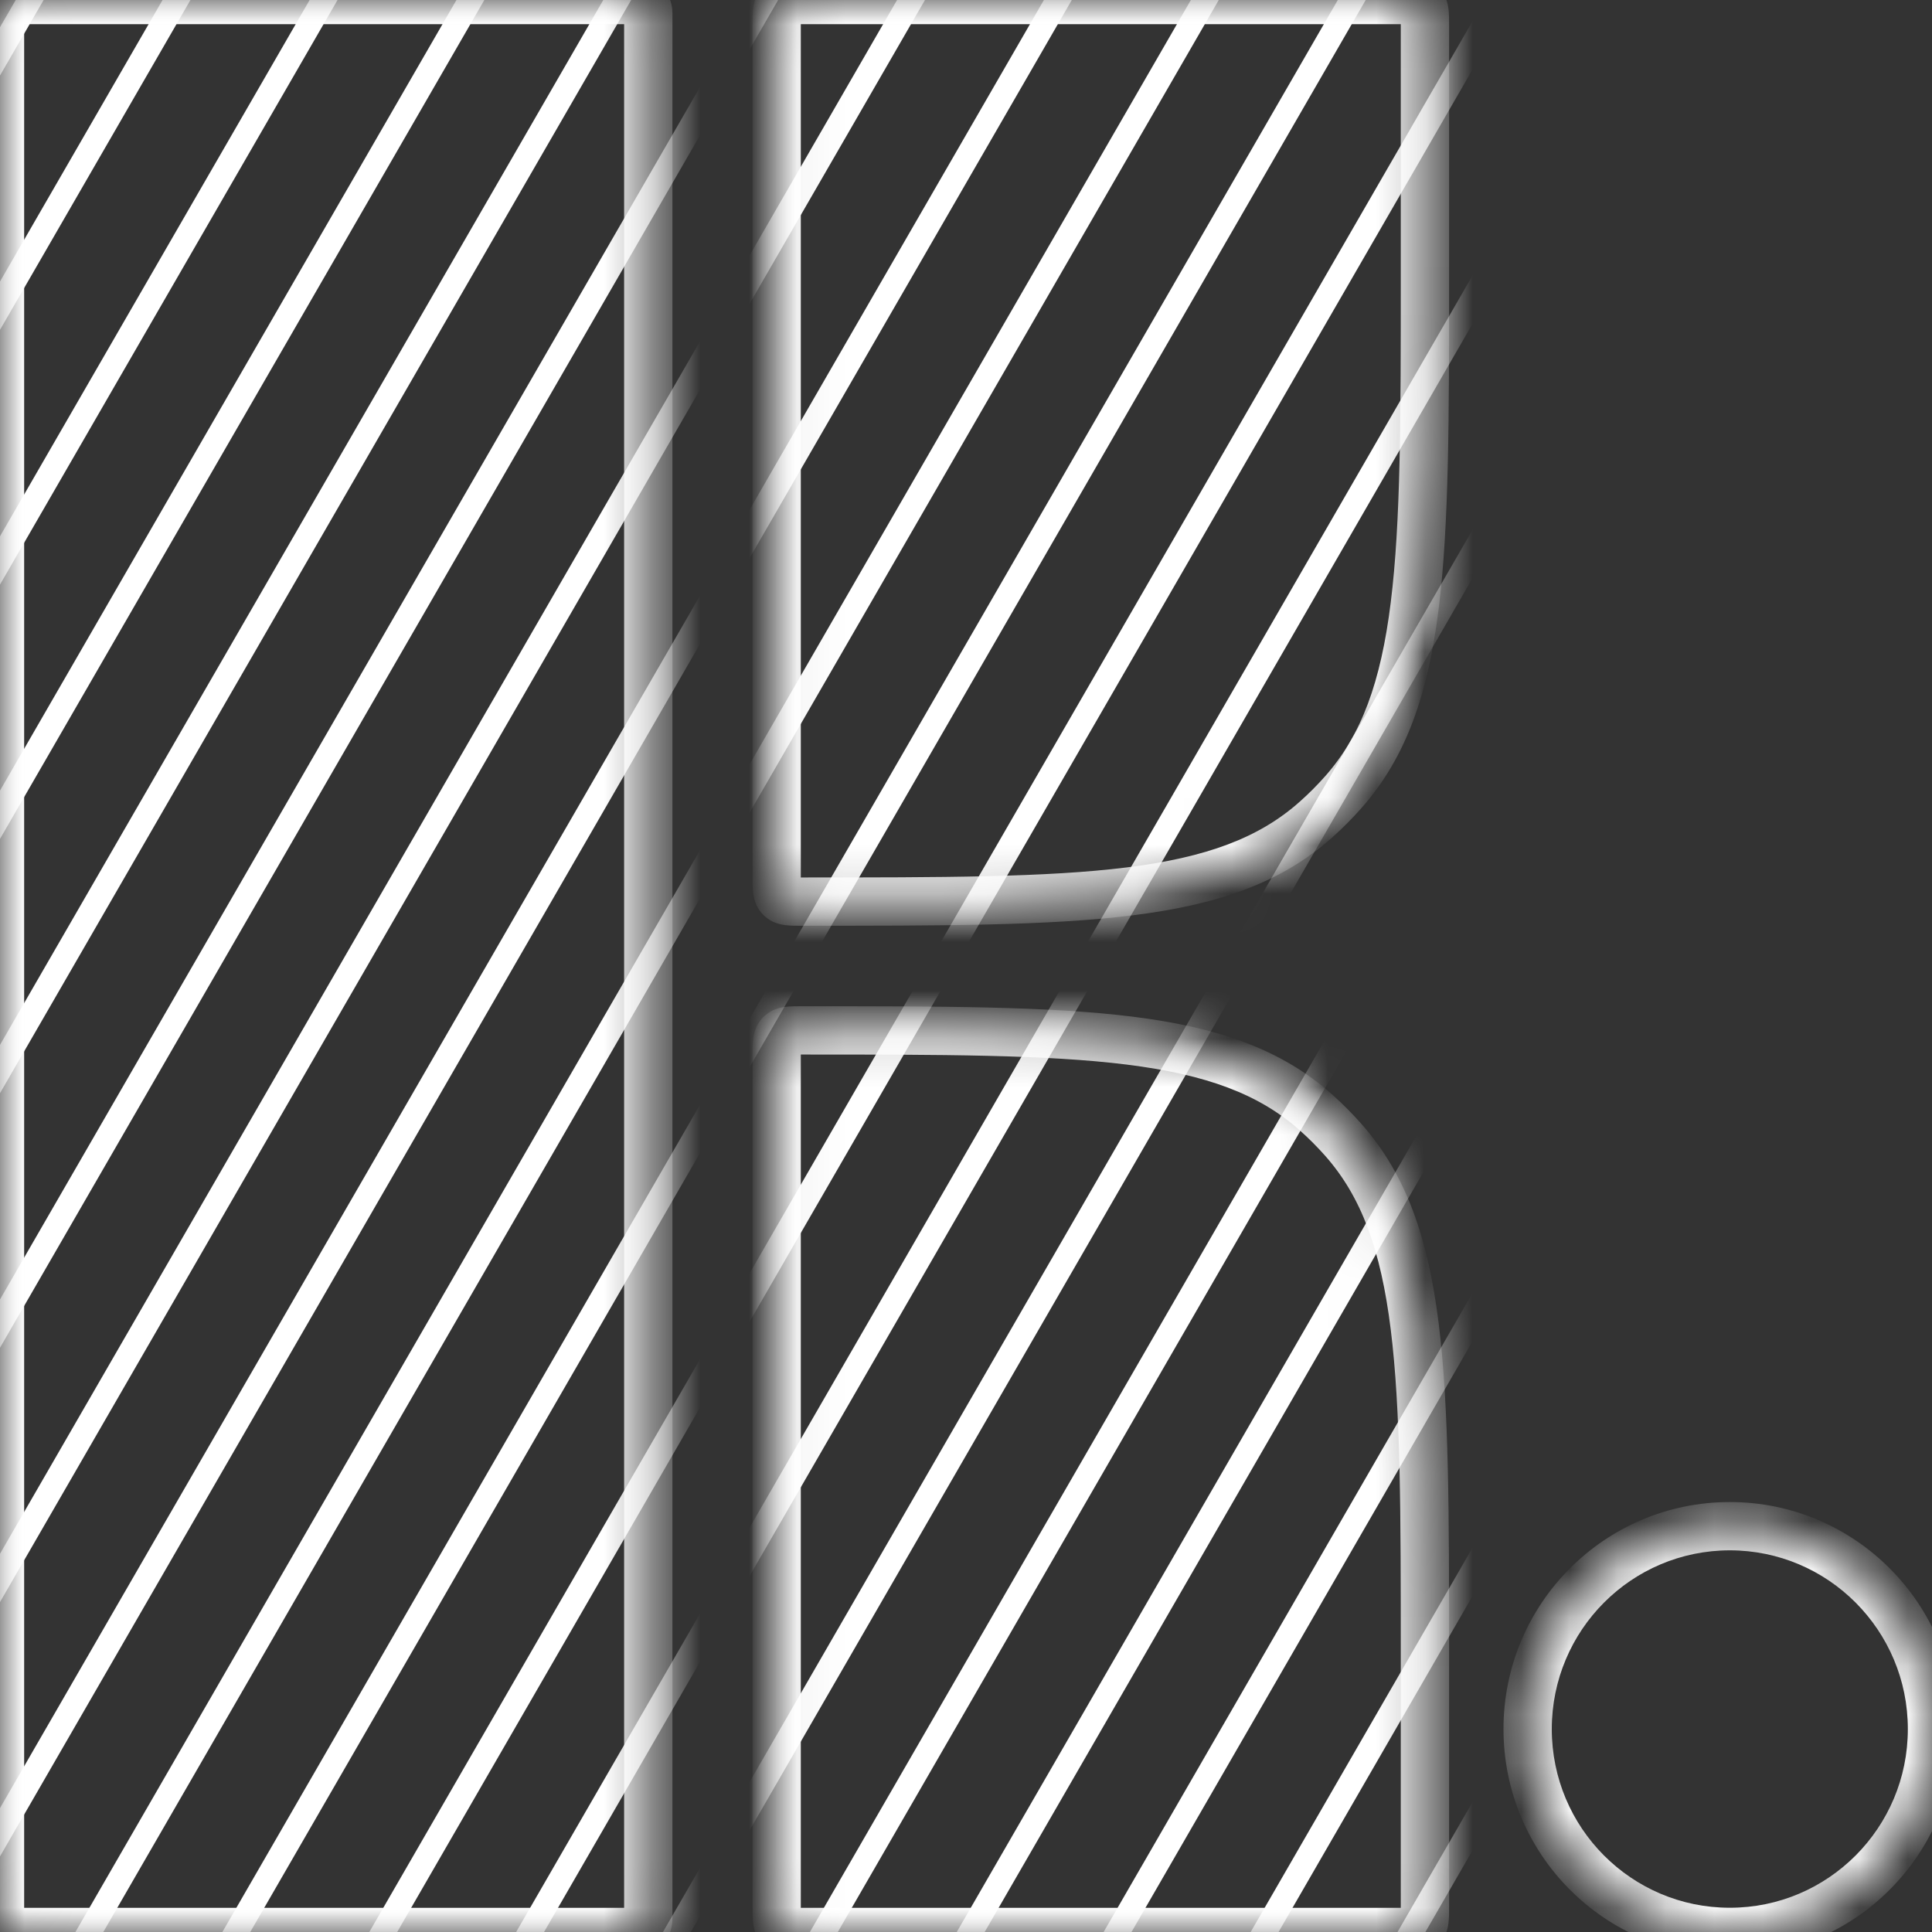 <svg width="40" height="40" viewBox="0 0 40 40" fill="none" xmlns="http://www.w3.org/2000/svg">
<rect x="0" y="0" width="40" height="40" fill="#333333" stroke="none"/>
<mask id="path-1-inside-1_364_11727" fill="white">
<path d="M40 35.798C40 38.117 38.126 39.998 35.814 39.998C33.502 39.998 31.628 38.117 31.628 35.798C31.628 33.478 33.502 31.598 35.814 31.598C38.126 31.598 40 33.478 40 35.798Z"/>
</mask>
<path d="M39.5 35.798C39.5 37.843 37.848 39.498 35.814 39.498V40.498C38.403 40.498 40.5 38.392 40.5 35.798H39.5ZM35.814 39.498C33.779 39.498 32.128 37.843 32.128 35.798H31.128C31.128 38.392 33.224 40.498 35.814 40.498V39.498ZM32.128 35.798C32.128 33.753 33.779 32.098 35.814 32.098V31.098C33.224 31.098 31.128 33.203 31.128 35.798H32.128ZM35.814 32.098C37.848 32.098 39.5 33.753 39.5 35.798H40.5C40.5 33.203 38.403 31.098 35.814 31.098V32.098Z" fill="white" mask="url(#path-1-inside-1_364_11727)"/>
<mask id="path-3-inside-2_364_11727" fill="white">
<path d="M0 0.267C0 0.119 0.119 0 0.266 0H13.156C13.303 0 13.422 0.119 13.422 0.267V39.733C13.422 39.881 13.303 40 13.156 40H0.266C0.119 40 0 39.881 0 39.733V0.267Z"/>
<path d="M16.08 0.533C16.08 0.282 16.08 0.156 16.158 0.078C16.235 0 16.361 0 16.611 0H28.97C29.221 0 29.346 0 29.424 0.078C29.502 0.156 29.502 0.282 29.502 0.533V5.713C29.502 11.564 29.502 14.489 27.811 16.401C27.634 16.602 27.444 16.792 27.244 16.971C25.338 18.667 22.422 18.667 16.591 18.667C16.36 18.667 16.245 18.667 16.169 18.599C16.161 18.592 16.154 18.585 16.147 18.577C16.08 18.501 16.08 18.385 16.08 18.154V0.533Z"/>
<path d="M16.08 21.846C16.08 21.615 16.08 21.499 16.147 21.423C16.154 21.415 16.161 21.408 16.169 21.401C16.245 21.333 16.36 21.333 16.591 21.333C22.422 21.333 25.338 21.333 27.244 23.029C27.444 23.208 27.634 23.398 27.811 23.599C29.502 25.511 29.502 28.436 29.502 34.287V39.467C29.502 39.718 29.502 39.844 29.424 39.922C29.346 40 29.221 40 28.97 40H16.611C16.361 40 16.235 40 16.158 39.922C16.08 39.844 16.08 39.718 16.08 39.467V21.846Z"/>
</mask>
<path d="M16.169 18.599L15.837 18.973L16.169 18.599ZM16.147 18.577L16.521 18.246L16.147 18.577ZM27.811 16.401L28.186 16.732L27.811 16.401ZM27.244 16.971L27.576 17.344L27.244 16.971ZM27.244 23.029L27.576 22.656L27.244 23.029ZM27.811 23.599L28.186 23.268L27.811 23.599ZM16.169 21.401L15.837 21.027L16.169 21.401ZM16.147 21.423L16.521 21.754L16.147 21.423ZM0.266 0.5H13.156V-0.5H0.266V0.5ZM12.922 0.267V39.733H13.922V0.267H12.922ZM13.156 39.5H0.266V40.5H13.156V39.5ZM0.5 39.733V0.267H-0.5V39.733H0.5ZM0.266 39.5C0.397 39.5 0.5 39.606 0.5 39.733H-0.5C-0.5 40.155 -0.159 40.5 0.266 40.5V39.5ZM12.922 39.733C12.922 39.606 13.025 39.5 13.156 39.5V40.5C13.581 40.5 13.922 40.155 13.922 39.733H12.922ZM13.156 0.5C13.025 0.5 12.922 0.394 12.922 0.267H13.922C13.922 -0.155 13.581 -0.5 13.156 -0.5V0.5ZM0.266 -0.5C-0.159 -0.5 -0.5 -0.155 -0.5 0.267H0.5C0.5 0.394 0.397 0.5 0.266 0.5V-0.5ZM16.611 0.5H28.97V-0.5H16.611V0.5ZM29.002 0.533V5.713H30.002V0.533H29.002ZM16.58 18.154V0.533H15.58V18.154H16.58ZM16.591 18.167C16.532 18.167 16.488 18.167 16.45 18.166C16.413 18.165 16.393 18.163 16.384 18.162C16.375 18.161 16.387 18.162 16.411 18.171C16.438 18.181 16.471 18.198 16.502 18.226L15.837 18.973C15.98 19.101 16.142 19.14 16.26 19.154C16.365 19.168 16.489 19.167 16.591 19.167V18.167ZM15.58 18.154C15.58 18.257 15.579 18.38 15.592 18.485C15.607 18.603 15.645 18.764 15.772 18.908L16.521 18.246C16.549 18.277 16.566 18.309 16.576 18.336C16.585 18.359 16.585 18.372 16.584 18.362C16.583 18.352 16.581 18.333 16.581 18.295C16.58 18.258 16.58 18.213 16.58 18.154H15.58ZM16.502 18.226C16.509 18.232 16.515 18.239 16.521 18.246L15.772 18.908C15.792 18.931 15.814 18.953 15.837 18.973L16.502 18.226ZM29.002 5.713C29.002 8.651 29.001 10.809 28.794 12.473C28.589 14.124 28.188 15.22 27.437 16.07L28.186 16.732C29.125 15.67 29.569 14.348 29.787 12.596C30.003 10.856 30.002 8.625 30.002 5.713H29.002ZM16.591 19.167C19.494 19.167 21.717 19.168 23.451 18.951C25.198 18.733 26.517 18.287 27.576 17.344L26.911 16.597C26.065 17.351 24.973 17.753 23.328 17.959C21.67 18.166 19.52 18.167 16.591 18.167V19.167ZM27.437 16.07C27.272 16.256 27.097 16.432 26.911 16.597L27.576 17.344C27.791 17.153 27.995 16.948 28.186 16.732L27.437 16.07ZM28.97 0.5C29.035 0.5 29.082 0.5 29.123 0.501C29.164 0.502 29.185 0.504 29.195 0.505C29.205 0.507 29.19 0.506 29.165 0.495C29.135 0.483 29.1 0.462 29.07 0.431L29.778 -0.275C29.631 -0.423 29.457 -0.468 29.329 -0.486C29.215 -0.501 29.081 -0.5 28.97 -0.5V0.5ZM30.002 0.533C30.002 0.422 30.003 0.288 29.988 0.174C29.97 0.047 29.925 -0.127 29.778 -0.275L29.07 0.431C29.039 0.4 29.018 0.366 29.006 0.337C28.996 0.311 28.995 0.297 28.996 0.307C28.998 0.317 29 0.339 29.001 0.38C29.002 0.42 29.002 0.469 29.002 0.533H30.002ZM16.611 -0.5C16.5 -0.5 16.366 -0.501 16.253 -0.486C16.125 -0.468 15.951 -0.423 15.803 -0.275L16.512 0.431C16.481 0.462 16.447 0.483 16.417 0.495C16.391 0.506 16.377 0.507 16.387 0.505C16.396 0.504 16.418 0.502 16.458 0.501C16.499 0.5 16.547 0.5 16.611 0.5V-0.5ZM16.58 0.533C16.58 0.469 16.58 0.42 16.581 0.38C16.582 0.339 16.584 0.317 16.585 0.307C16.586 0.297 16.586 0.311 16.575 0.337C16.563 0.366 16.543 0.4 16.512 0.431L15.803 -0.275C15.656 -0.127 15.611 0.047 15.594 0.174C15.579 0.288 15.58 0.422 15.58 0.533H16.58ZM29.002 34.287V39.467H30.002V34.287H29.002ZM28.97 39.5H16.611V40.5H28.97V39.5ZM16.58 39.467V21.846H15.58V39.467H16.58ZM16.611 39.5C16.547 39.5 16.499 39.5 16.458 39.499C16.418 39.498 16.396 39.496 16.387 39.495C16.377 39.493 16.391 39.494 16.417 39.505C16.447 39.517 16.481 39.538 16.512 39.569L15.803 40.275C15.951 40.423 16.125 40.468 16.253 40.486C16.366 40.501 16.5 40.5 16.611 40.5V39.5ZM15.58 39.467C15.58 39.578 15.579 39.712 15.594 39.826C15.611 39.953 15.656 40.127 15.803 40.275L16.512 39.569C16.543 39.6 16.563 39.634 16.575 39.663C16.586 39.689 16.586 39.703 16.585 39.693C16.584 39.682 16.582 39.661 16.581 39.62C16.58 39.58 16.58 39.531 16.58 39.467H15.58ZM29.002 39.467C29.002 39.531 29.002 39.58 29.001 39.62C29 39.661 28.998 39.682 28.996 39.693C28.995 39.703 28.996 39.689 29.006 39.663C29.018 39.634 29.039 39.6 29.07 39.569L29.778 40.275C29.925 40.127 29.97 39.953 29.988 39.826C30.003 39.712 30.002 39.578 30.002 39.467H29.002ZM28.97 40.5C29.081 40.5 29.215 40.501 29.329 40.486C29.457 40.468 29.631 40.423 29.778 40.275L29.07 39.569C29.1 39.538 29.135 39.517 29.165 39.505C29.19 39.494 29.205 39.493 29.195 39.495C29.185 39.496 29.164 39.498 29.123 39.499C29.082 39.5 29.035 39.5 28.97 39.5V40.5ZM16.591 21.833C19.52 21.833 21.67 21.834 23.328 22.041C24.973 22.247 26.065 22.649 26.911 23.403L27.576 22.656C26.517 21.713 25.198 21.267 23.451 21.049C21.717 20.832 19.494 20.833 16.591 20.833V21.833ZM30.002 34.287C30.002 31.375 30.003 29.144 29.787 27.404C29.569 25.652 29.125 24.33 28.186 23.268L27.437 23.93C28.188 24.78 28.589 25.876 28.794 27.527C29.001 29.191 29.002 31.349 29.002 34.287H30.002ZM26.911 23.403C27.097 23.568 27.272 23.744 27.437 23.93L28.186 23.268C27.995 23.052 27.791 22.847 27.576 22.656L26.911 23.403ZM16.591 20.833C16.489 20.833 16.365 20.832 16.26 20.846C16.142 20.86 15.98 20.899 15.837 21.027L16.502 21.774C16.471 21.802 16.438 21.819 16.411 21.829C16.387 21.838 16.375 21.839 16.384 21.838C16.393 21.837 16.413 21.835 16.45 21.834C16.488 21.833 16.532 21.833 16.591 21.833V20.833ZM16.58 21.846C16.58 21.787 16.58 21.742 16.581 21.705C16.581 21.667 16.583 21.648 16.584 21.638C16.585 21.628 16.585 21.641 16.576 21.664C16.566 21.691 16.549 21.723 16.521 21.754L15.772 21.092C15.645 21.236 15.607 21.397 15.592 21.515C15.579 21.62 15.58 21.743 15.58 21.846H16.58ZM15.837 21.027C15.814 21.047 15.792 21.069 15.772 21.092L16.521 21.754C16.515 21.761 16.509 21.768 16.502 21.774L15.837 21.027Z" fill="white" mask="url(#path-3-inside-2_364_11727)"/>
<mask id="mask0_364_11727" style="mask-type:alpha" maskUnits="userSpaceOnUse" x="0" y="0" width="30" height="40">
<mask id="path-5-inside-3_364_11727" fill="white">
<path d="M0 0.267C0 0.119 0.119 0 0.266 0H13.156C13.303 0 13.422 0.119 13.422 0.267V39.733C13.422 39.881 13.303 40 13.156 40H0.266C0.119 40 0 39.881 0 39.733V0.267Z"/>
<path d="M16.08 0.533C16.08 0.282 16.08 0.156 16.158 0.078C16.235 0 16.361 0 16.611 0H28.97C29.221 0 29.346 0 29.424 0.078C29.502 0.156 29.502 0.282 29.502 0.533V5.713C29.502 11.564 29.502 14.489 27.811 16.401C27.634 16.602 27.444 16.792 27.244 16.971C25.338 18.667 22.422 18.667 16.591 18.667C16.36 18.667 16.245 18.667 16.169 18.599C16.161 18.592 16.154 18.585 16.147 18.577C16.08 18.501 16.08 18.385 16.08 18.154V0.533Z"/>
<path d="M16.08 21.846C16.08 21.615 16.08 21.499 16.147 21.423C16.154 21.415 16.161 21.408 16.169 21.401C16.245 21.333 16.36 21.333 16.591 21.333C22.422 21.333 25.338 21.333 27.244 23.029C27.444 23.208 27.634 23.398 27.811 23.599C29.502 25.511 29.502 28.436 29.502 34.287V39.467C29.502 39.718 29.502 39.844 29.424 39.922C29.346 40 29.221 40 28.97 40H16.611C16.361 40 16.235 40 16.158 39.922C16.08 39.844 16.08 39.718 16.08 39.467V21.846Z"/>
</mask>
<path d="M0 0.267C0 0.119 0.119 0 0.266 0H13.156C13.303 0 13.422 0.119 13.422 0.267V39.733C13.422 39.881 13.303 40 13.156 40H0.266C0.119 40 0 39.881 0 39.733V0.267Z" fill="white"/>
<path d="M16.08 0.533C16.08 0.282 16.08 0.156 16.158 0.078C16.235 0 16.361 0 16.611 0H28.97C29.221 0 29.346 0 29.424 0.078C29.502 0.156 29.502 0.282 29.502 0.533V5.713C29.502 11.564 29.502 14.489 27.811 16.401C27.634 16.602 27.444 16.792 27.244 16.971C25.338 18.667 22.422 18.667 16.591 18.667C16.36 18.667 16.245 18.667 16.169 18.599C16.161 18.592 16.154 18.585 16.147 18.577C16.08 18.501 16.08 18.385 16.08 18.154V0.533Z" fill="white"/>
<path d="M16.08 21.846C16.08 21.615 16.08 21.499 16.147 21.423C16.154 21.415 16.161 21.408 16.169 21.401C16.245 21.333 16.36 21.333 16.591 21.333C22.422 21.333 25.338 21.333 27.244 23.029C27.444 23.208 27.634 23.398 27.811 23.599C29.502 25.511 29.502 28.436 29.502 34.287V39.467C29.502 39.718 29.502 39.844 29.424 39.922C29.346 40 29.221 40 28.97 40H16.611C16.361 40 16.235 40 16.158 39.922C16.08 39.844 16.08 39.718 16.08 39.467V21.846Z" fill="white"/>
<path d="M16.169 18.599L15.837 18.973L16.169 18.599ZM16.147 18.577L16.521 18.246L16.147 18.577ZM27.811 16.401L28.186 16.732L27.811 16.401ZM27.244 16.971L27.576 17.344L27.244 16.971ZM27.244 23.029L27.576 22.656L27.244 23.029ZM27.811 23.599L28.186 23.268L27.811 23.599ZM16.169 21.401L15.837 21.027L16.169 21.401ZM16.147 21.423L16.521 21.754L16.147 21.423ZM0.266 0.5H13.156V-0.5H0.266V0.5ZM12.922 0.267V39.733H13.922V0.267H12.922ZM13.156 39.5H0.266V40.5H13.156V39.5ZM0.5 39.733V0.267H-0.5V39.733H0.5ZM0.266 39.5C0.397 39.5 0.5 39.606 0.5 39.733H-0.5C-0.5 40.155 -0.159 40.5 0.266 40.5V39.5ZM12.922 39.733C12.922 39.606 13.025 39.5 13.156 39.5V40.5C13.581 40.5 13.922 40.155 13.922 39.733H12.922ZM13.156 0.5C13.025 0.5 12.922 0.394 12.922 0.267H13.922C13.922 -0.155 13.581 -0.5 13.156 -0.5V0.5ZM0.266 -0.5C-0.159 -0.5 -0.5 -0.155 -0.5 0.267H0.5C0.5 0.394 0.397 0.5 0.266 0.5V-0.5ZM16.611 0.5H28.97V-0.5H16.611V0.5ZM29.002 0.533V5.713H30.002V0.533H29.002ZM16.58 18.154V0.533H15.58V18.154H16.58ZM16.591 18.167C16.532 18.167 16.488 18.167 16.45 18.166C16.413 18.165 16.393 18.163 16.384 18.162C16.375 18.161 16.387 18.162 16.411 18.171C16.438 18.181 16.471 18.198 16.502 18.226L15.837 18.973C15.98 19.101 16.142 19.14 16.26 19.154C16.365 19.168 16.489 19.167 16.591 19.167V18.167ZM15.58 18.154C15.58 18.257 15.579 18.38 15.592 18.485C15.607 18.603 15.645 18.764 15.772 18.908L16.521 18.246C16.549 18.277 16.566 18.309 16.576 18.336C16.585 18.359 16.585 18.372 16.584 18.362C16.583 18.352 16.581 18.333 16.581 18.295C16.58 18.258 16.58 18.213 16.58 18.154H15.58ZM16.502 18.226C16.509 18.232 16.515 18.239 16.521 18.246L15.772 18.908C15.792 18.931 15.814 18.953 15.837 18.973L16.502 18.226ZM29.002 5.713C29.002 8.651 29.001 10.809 28.794 12.473C28.589 14.124 28.188 15.22 27.437 16.07L28.186 16.732C29.125 15.67 29.569 14.348 29.787 12.596C30.003 10.856 30.002 8.625 30.002 5.713H29.002ZM16.591 19.167C19.494 19.167 21.717 19.168 23.451 18.951C25.198 18.733 26.517 18.287 27.576 17.344L26.911 16.597C26.065 17.351 24.973 17.753 23.328 17.959C21.67 18.166 19.52 18.167 16.591 18.167V19.167ZM27.437 16.07C27.272 16.256 27.097 16.432 26.911 16.597L27.576 17.344C27.791 17.153 27.995 16.948 28.186 16.732L27.437 16.07ZM28.97 0.5C29.035 0.5 29.082 0.5 29.123 0.501C29.164 0.502 29.185 0.504 29.195 0.505C29.205 0.507 29.19 0.506 29.165 0.495C29.135 0.483 29.1 0.462 29.07 0.431L29.778 -0.275C29.631 -0.423 29.457 -0.468 29.329 -0.486C29.215 -0.501 29.081 -0.5 28.97 -0.5V0.5ZM30.002 0.533C30.002 0.422 30.003 0.288 29.988 0.174C29.97 0.047 29.925 -0.127 29.778 -0.275L29.07 0.431C29.039 0.4 29.018 0.366 29.006 0.337C28.996 0.311 28.995 0.297 28.996 0.307C28.998 0.317 29 0.339 29.001 0.38C29.002 0.42 29.002 0.469 29.002 0.533H30.002ZM16.611 -0.5C16.5 -0.5 16.366 -0.501 16.253 -0.486C16.125 -0.468 15.951 -0.423 15.803 -0.275L16.512 0.431C16.481 0.462 16.447 0.483 16.417 0.495C16.391 0.506 16.377 0.507 16.387 0.505C16.396 0.504 16.418 0.502 16.458 0.501C16.499 0.5 16.547 0.5 16.611 0.5V-0.5ZM16.58 0.533C16.58 0.469 16.58 0.42 16.581 0.38C16.582 0.339 16.584 0.317 16.585 0.307C16.586 0.297 16.586 0.311 16.575 0.337C16.563 0.366 16.543 0.4 16.512 0.431L15.803 -0.275C15.656 -0.127 15.611 0.047 15.594 0.174C15.579 0.288 15.58 0.422 15.58 0.533H16.58ZM29.002 34.287V39.467H30.002V34.287H29.002ZM28.97 39.5H16.611V40.5H28.97V39.5ZM16.58 39.467V21.846H15.58V39.467H16.58ZM16.611 39.5C16.547 39.5 16.499 39.5 16.458 39.499C16.418 39.498 16.396 39.496 16.387 39.495C16.377 39.493 16.391 39.494 16.417 39.505C16.447 39.517 16.481 39.538 16.512 39.569L15.803 40.275C15.951 40.423 16.125 40.468 16.253 40.486C16.366 40.501 16.5 40.5 16.611 40.5V39.5ZM15.58 39.467C15.58 39.578 15.579 39.712 15.594 39.826C15.611 39.953 15.656 40.127 15.803 40.275L16.512 39.569C16.543 39.6 16.563 39.634 16.575 39.663C16.586 39.689 16.586 39.703 16.585 39.693C16.584 39.682 16.582 39.661 16.581 39.62C16.58 39.58 16.58 39.531 16.58 39.467H15.58ZM29.002 39.467C29.002 39.531 29.002 39.58 29.001 39.62C29 39.661 28.998 39.682 28.996 39.693C28.995 39.703 28.996 39.689 29.006 39.663C29.018 39.634 29.039 39.6 29.07 39.569L29.778 40.275C29.925 40.127 29.97 39.953 29.988 39.826C30.003 39.712 30.002 39.578 30.002 39.467H29.002ZM28.97 40.5C29.081 40.5 29.215 40.501 29.329 40.486C29.457 40.468 29.631 40.423 29.778 40.275L29.07 39.569C29.1 39.538 29.135 39.517 29.165 39.505C29.19 39.494 29.205 39.493 29.195 39.495C29.185 39.496 29.164 39.498 29.123 39.499C29.082 39.5 29.035 39.5 28.97 39.5V40.5ZM16.591 21.833C19.52 21.833 21.67 21.834 23.328 22.041C24.973 22.247 26.065 22.649 26.911 23.403L27.576 22.656C26.517 21.713 25.198 21.267 23.451 21.049C21.717 20.832 19.494 20.833 16.591 20.833V21.833ZM30.002 34.287C30.002 31.375 30.003 29.144 29.787 27.404C29.569 25.652 29.125 24.33 28.186 23.268L27.437 23.93C28.188 24.78 28.589 25.876 28.794 27.527C29.001 29.191 29.002 31.349 29.002 34.287H30.002ZM26.911 23.403C27.097 23.568 27.272 23.744 27.437 23.93L28.186 23.268C27.995 23.052 27.791 22.847 27.576 22.656L26.911 23.403ZM16.591 20.833C16.489 20.833 16.365 20.832 16.26 20.846C16.142 20.86 15.98 20.899 15.837 21.027L16.502 21.774C16.471 21.802 16.438 21.819 16.411 21.829C16.387 21.838 16.375 21.839 16.384 21.838C16.393 21.837 16.413 21.835 16.45 21.834C16.488 21.833 16.532 21.833 16.591 21.833V20.833ZM16.58 21.846C16.58 21.787 16.58 21.742 16.581 21.705C16.581 21.667 16.583 21.648 16.584 21.638C16.585 21.628 16.585 21.641 16.576 21.664C16.566 21.691 16.549 21.723 16.521 21.754L15.772 21.092C15.645 21.236 15.607 21.397 15.592 21.515C15.579 21.62 15.58 21.743 15.58 21.846H16.58ZM15.837 21.027C15.814 21.047 15.792 21.069 15.772 21.092L16.521 21.754C16.515 21.761 16.509 21.768 16.502 21.774L15.837 21.027Z" fill="white" mask="url(#path-5-inside-3_364_11727)"/>
</mask>
<g mask="url(#mask0_364_11727)">
<line x1="26.489" y1="-55.352" x2="-27.321" y2="37.849" stroke="white" stroke-width="0.5"/>
<line x1="28.155" y1="-52.973" x2="-25.654" y2="40.228" stroke="white" stroke-width="0.5"/>
<line x1="29.822" y1="-50.59" x2="-23.987" y2="42.611" stroke="white" stroke-width="0.5"/>
<line x1="31.489" y1="-48.211" x2="-22.321" y2="44.99" stroke="white" stroke-width="0.5"/>
<line x1="33.156" y1="-45.824" x2="-20.654" y2="47.377" stroke="white" stroke-width="0.5"/>
<line x1="34.822" y1="-43.445" x2="-18.987" y2="49.755" stroke="white" stroke-width="0.5"/>
<line x1="36.489" y1="-41.066" x2="-17.321" y2="52.134" stroke="white" stroke-width="0.5"/>
<line x1="38.156" y1="-38.684" x2="-15.654" y2="54.517" stroke="white" stroke-width="0.5"/>
<line x1="39.822" y1="-36.305" x2="-13.987" y2="56.896" stroke="white" stroke-width="0.5"/>
<line x1="41.489" y1="-33.926" x2="-12.321" y2="59.275" stroke="white" stroke-width="0.5"/>
<line x1="43.156" y1="-31.543" x2="-10.654" y2="61.658" stroke="white" stroke-width="0.5"/>
<line x1="44.822" y1="-29.16" x2="-8.987" y2="64.041" stroke="white" stroke-width="0.5"/>
<line x1="46.489" y1="-26.777" x2="-7.321" y2="66.424" stroke="white" stroke-width="0.5"/>
<line x1="48.156" y1="-24.398" x2="-5.654" y2="68.802" stroke="white" stroke-width="0.5"/>
<line x1="49.822" y1="-22.02" x2="-3.987" y2="71.181" stroke="white" stroke-width="0.5"/>
<line x1="51.489" y1="-19.637" x2="-2.321" y2="73.564" stroke="white" stroke-width="0.5"/>
<line x1="53.156" y1="-17.258" x2="-0.654" y2="75.943" stroke="white" stroke-width="0.5"/>
<line x1="54.822" y1="-14.879" x2="1.013" y2="78.322" stroke="white" stroke-width="0.5"/>
<line x1="56.489" y1="-12.492" x2="2.679" y2="80.709" stroke="white" stroke-width="0.5"/>
<line x1="58.156" y1="-10.113" x2="4.346" y2="83.088" stroke="white" stroke-width="0.5"/>
<line x1="59.822" y1="-7.73" x2="6.013" y2="85.47" stroke="white" stroke-width="0.5"/>
<line x1="61.489" y1="-5.352" x2="7.679" y2="87.849" stroke="white" stroke-width="0.5"/>
<line x1="63.156" y1="-2.973" x2="9.346" y2="90.228" stroke="white" stroke-width="0.5"/>
<line x1="64.822" y1="-0.59" x2="11.013" y2="92.611" stroke="white" stroke-width="0.5"/>
</g>
</svg>
